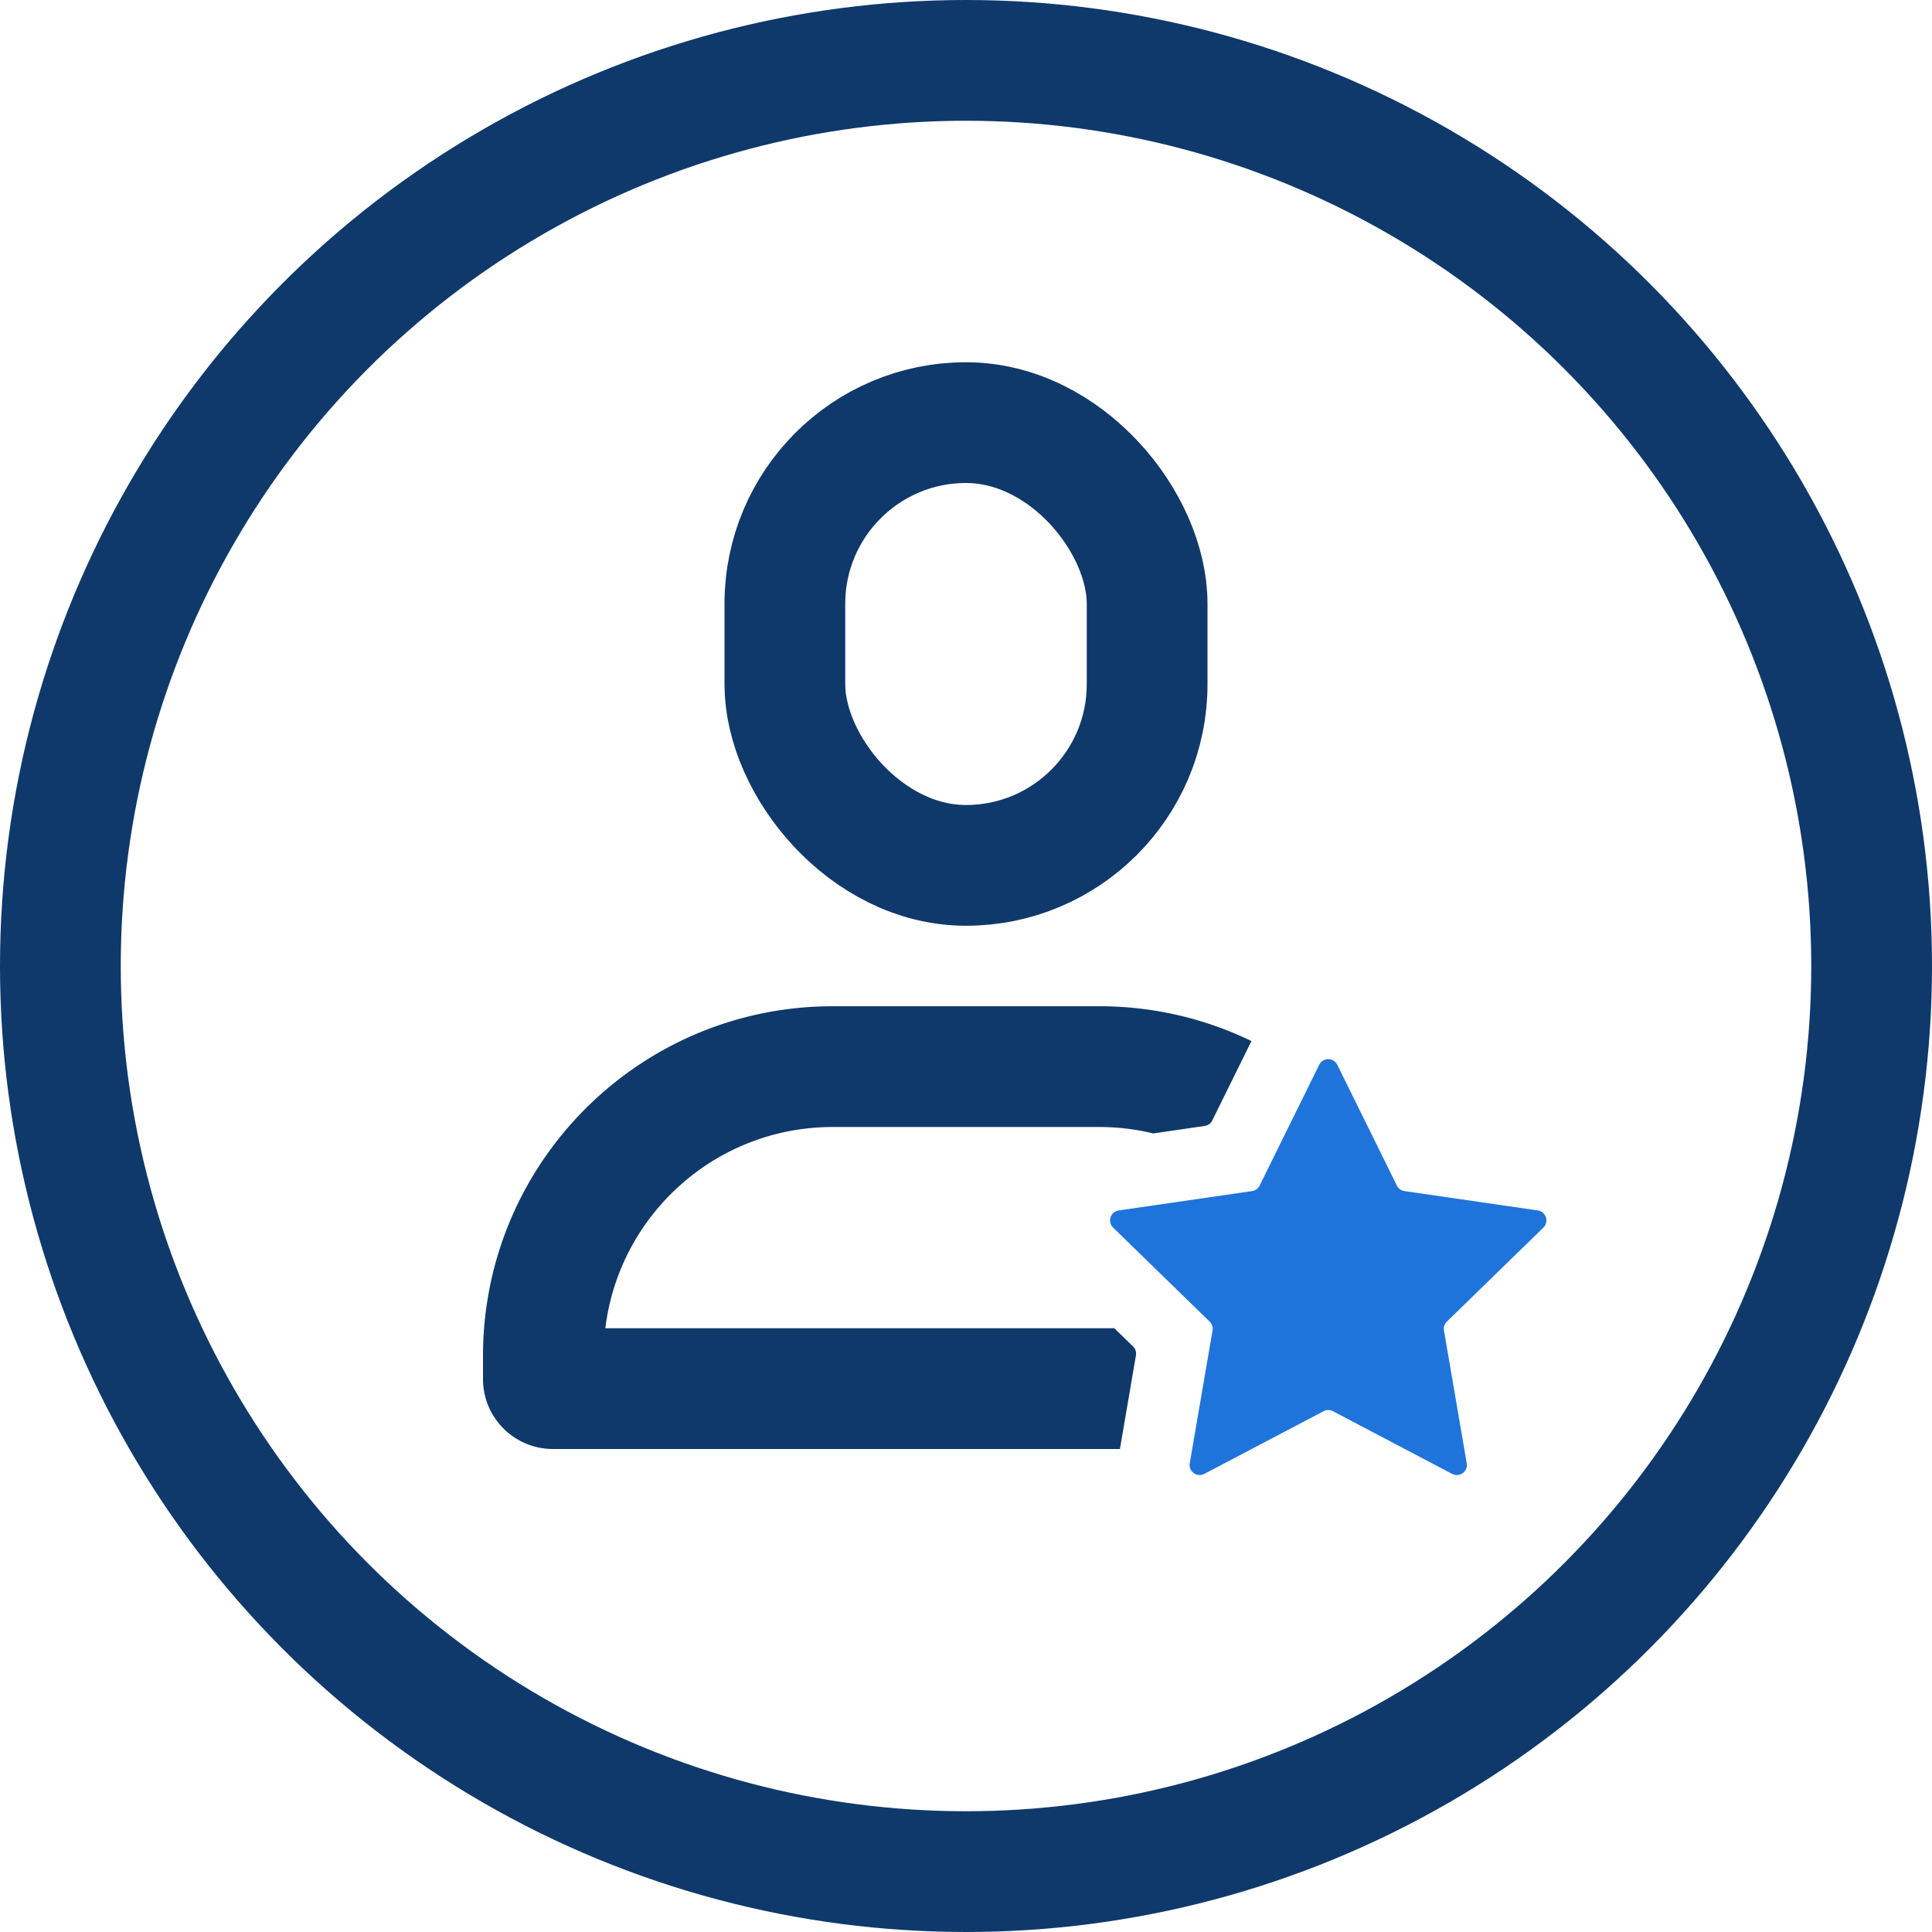 <svg width="48" height="48" viewBox="0 0 48 48" fill="none" xmlns="http://www.w3.org/2000/svg">
    <g clip-path="url(#kxuxxy7pua)">
        <circle cx="24" cy="24" r="22.5" stroke="#0F396B" stroke-width="3"/>
        <rect x="19.5" y="10.5" width="9" height="11" rx="4.5" stroke="#0F396B" stroke-width="3"/>
        <path fill-rule="evenodd" clip-rule="evenodd" d="M31.093 25.865A8.656 8.656 0 0 0 27.309 25h-6.618C15.89 25 12 28.891 12 33.69v.572c0 .96.778 1.738 1.738 1.738h14.086l.398-2.325a.25.25 0 0 0-.071-.222L27.686 33H15.04c.341-2.817 2.74-5 5.65-5h6.618c.463 0 .913.055 1.344.16l1.278-.186a.25.25 0 0 0 .188-.137l.974-1.972z" fill="#0F396B"/>
        <path d="M32.776 26.454a.25.25 0 0 1 .448 0l1.481 3.001a.25.25 0 0 0 .188.137l3.312.481a.25.25 0 0 1 .139.427l-2.397 2.335a.25.25 0 0 0-.072.222l.566 3.298a.25.25 0 0 1-.363.263l-2.962-1.557a.25.25 0 0 0-.232 0l-2.962 1.557a.25.25 0 0 1-.363-.263l.566-3.298a.25.25 0 0 0-.072-.222L27.656 30.5a.25.25 0 0 1 .139-.427l3.312-.481a.25.25 0 0 0 .188-.137l1.48-3z" fill="#1F74DB"/>
    </g>
    <defs>
        <clipPath id="kxuxxy7pua">
            <path fill="#fff" d="M0 0h48v48H0z"/>
        </clipPath>
    </defs>
</svg>
